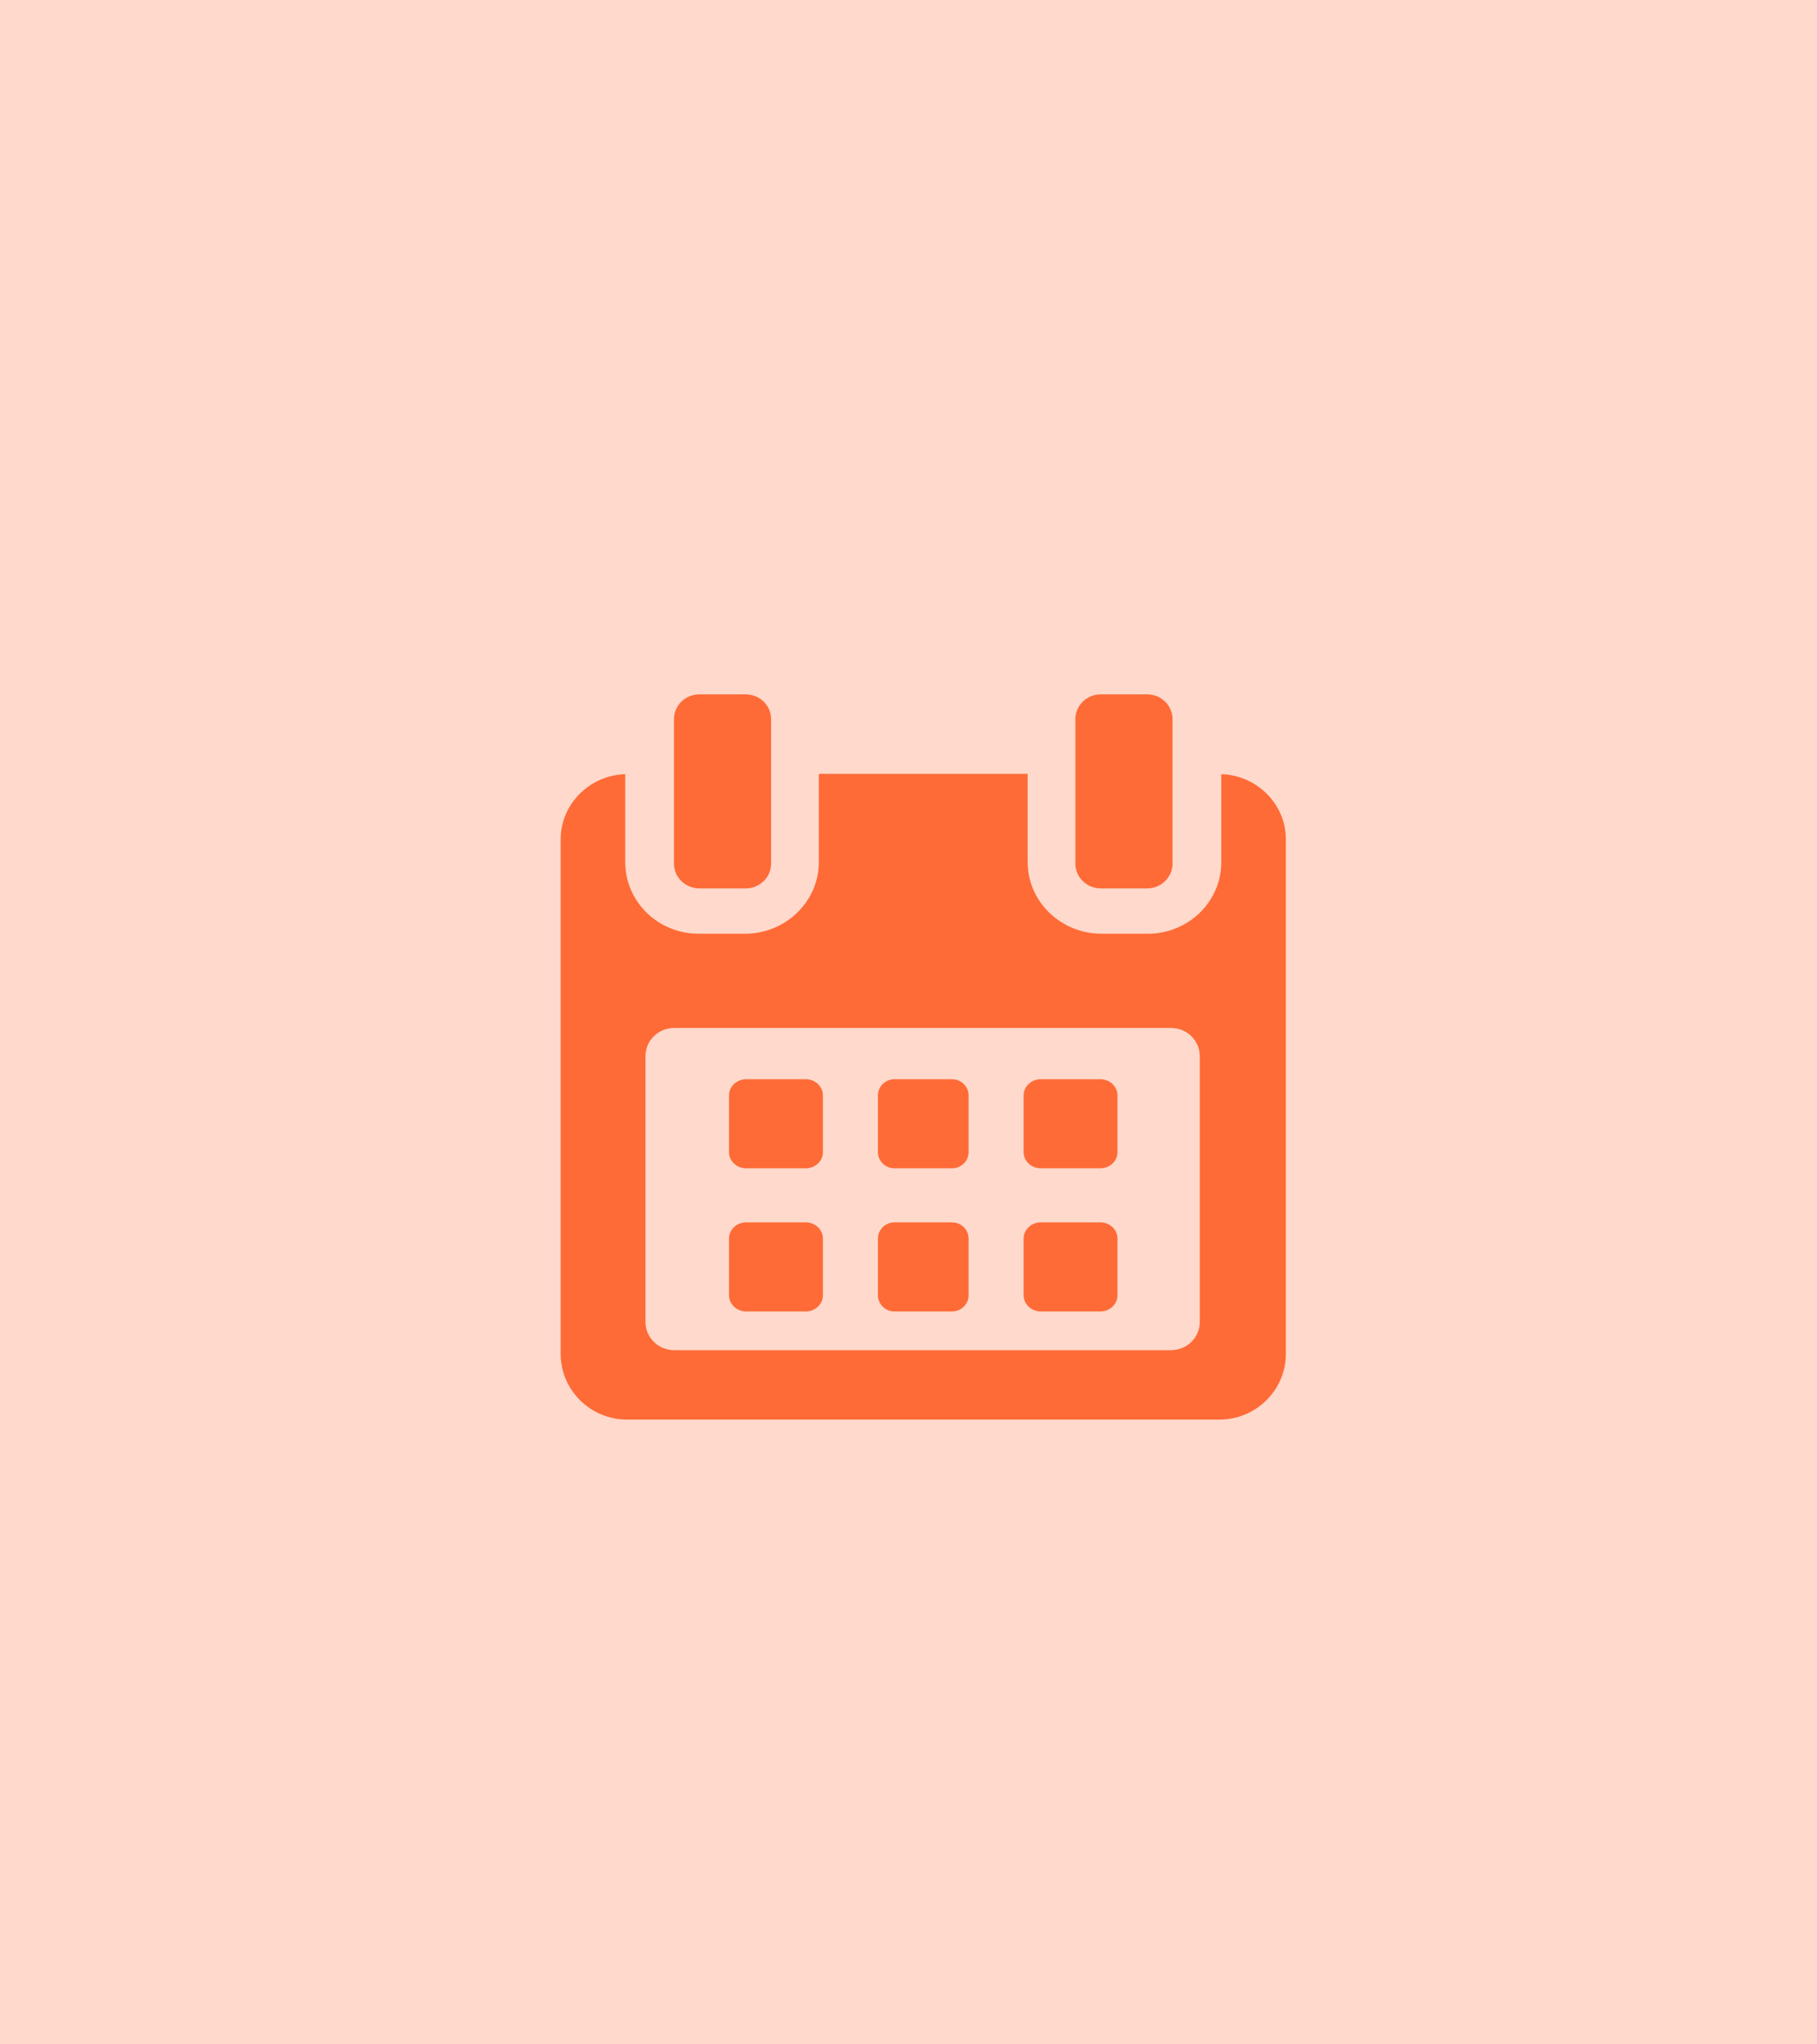 <svg width="40" height="45" viewBox="0 0 40 45" fill="none" xmlns="http://www.w3.org/2000/svg">
<rect width="40" height="45" fill="#FFD9CB"/>
<g clip-path="url(#clip0_13_58)">
<path d="M18.116 24.113C18.116 23.916 17.947 23.756 17.739 23.756H16.425C16.217 23.756 16.049 23.916 16.049 24.113V25.359C16.049 25.557 16.217 25.716 16.425 25.716H17.739C17.947 25.716 18.116 25.557 18.116 25.359V24.113Z" fill="#FE6B37"/>
<path d="M21.323 24.113C21.323 23.916 21.16 23.756 20.959 23.756H19.69C19.49 23.756 19.327 23.916 19.327 24.113V25.359C19.327 25.557 19.49 25.716 19.69 25.716H20.959C21.16 25.716 21.323 25.557 21.323 25.359V24.113Z" fill="#FE6B37"/>
<path d="M24.601 24.113C24.601 23.916 24.432 23.756 24.224 23.756H22.911C22.703 23.756 22.534 23.916 22.534 24.113V25.359C22.534 25.557 22.703 25.716 22.911 25.716H24.224C24.432 25.716 24.601 25.557 24.601 25.359V24.113Z" fill="#FE6B37"/>
<path d="M18.116 27.264C18.116 27.066 17.947 26.907 17.739 26.907H16.425C16.217 26.907 16.049 27.066 16.049 27.264V28.51C16.049 28.707 16.217 28.867 16.425 28.867H17.739C17.947 28.867 18.116 28.707 18.116 28.51V27.264Z" fill="#FE6B37"/>
<path d="M21.323 27.264C21.323 27.066 21.16 26.907 20.959 26.907H19.69C19.49 26.907 19.327 27.066 19.327 27.264V28.51C19.327 28.707 19.49 28.867 19.69 28.867H20.959C21.16 28.867 21.323 28.707 21.323 28.51V27.264Z" fill="#FE6B37"/>
<path d="M24.601 27.264C24.601 27.066 24.432 26.907 24.225 26.907H22.911C22.703 26.907 22.534 27.066 22.534 27.264V28.51C22.534 28.707 22.703 28.867 22.911 28.867H24.225C24.432 28.867 24.601 28.707 24.601 28.51V27.264Z" fill="#FE6B37"/>
<path d="M26.886 17.041V18.975C26.886 19.849 26.162 20.553 25.269 20.553H24.249C23.357 20.553 22.623 19.849 22.623 18.975V17.034H18.026V18.975C18.026 19.849 17.293 20.553 16.4 20.553H15.38C14.488 20.553 13.764 19.849 13.764 18.975V17.041C12.984 17.064 12.343 17.696 12.343 18.473V29.806C12.343 30.598 12.998 31.248 13.806 31.248H26.843C27.651 31.248 28.307 30.596 28.307 29.806V18.473C28.307 17.696 27.666 17.064 26.886 17.041ZM26.412 29.1C26.412 29.442 26.129 29.72 25.779 29.72H14.842C14.493 29.72 14.21 29.442 14.21 29.1V23.246C14.21 22.904 14.493 22.627 14.842 22.627H25.779C26.129 22.627 26.412 22.904 26.412 23.246V29.1Z" fill="#FE6B37"/>
<path d="M15.397 19.555H16.415C16.724 19.555 16.975 19.311 16.975 19.01V15.828C16.975 15.527 16.724 15.284 16.415 15.284H15.397C15.088 15.284 14.837 15.527 14.837 15.828V19.01C14.837 19.311 15.088 19.555 15.397 19.555Z" fill="#FE6B37"/>
<path d="M24.234 19.555H25.253C25.562 19.555 25.812 19.311 25.812 19.01V15.828C25.812 15.527 25.562 15.284 25.253 15.284H24.234C23.925 15.284 23.674 15.527 23.674 15.828V19.01C23.674 19.311 23.925 19.555 24.234 19.555Z" fill="#FE6B37"/>
</g>
<defs>
<clipPath id="clip0_13_58">
<rect width="15.964" height="15.964" fill="white" transform="translate(12.343 15.284)"/>
</clipPath>
</defs>
</svg>

